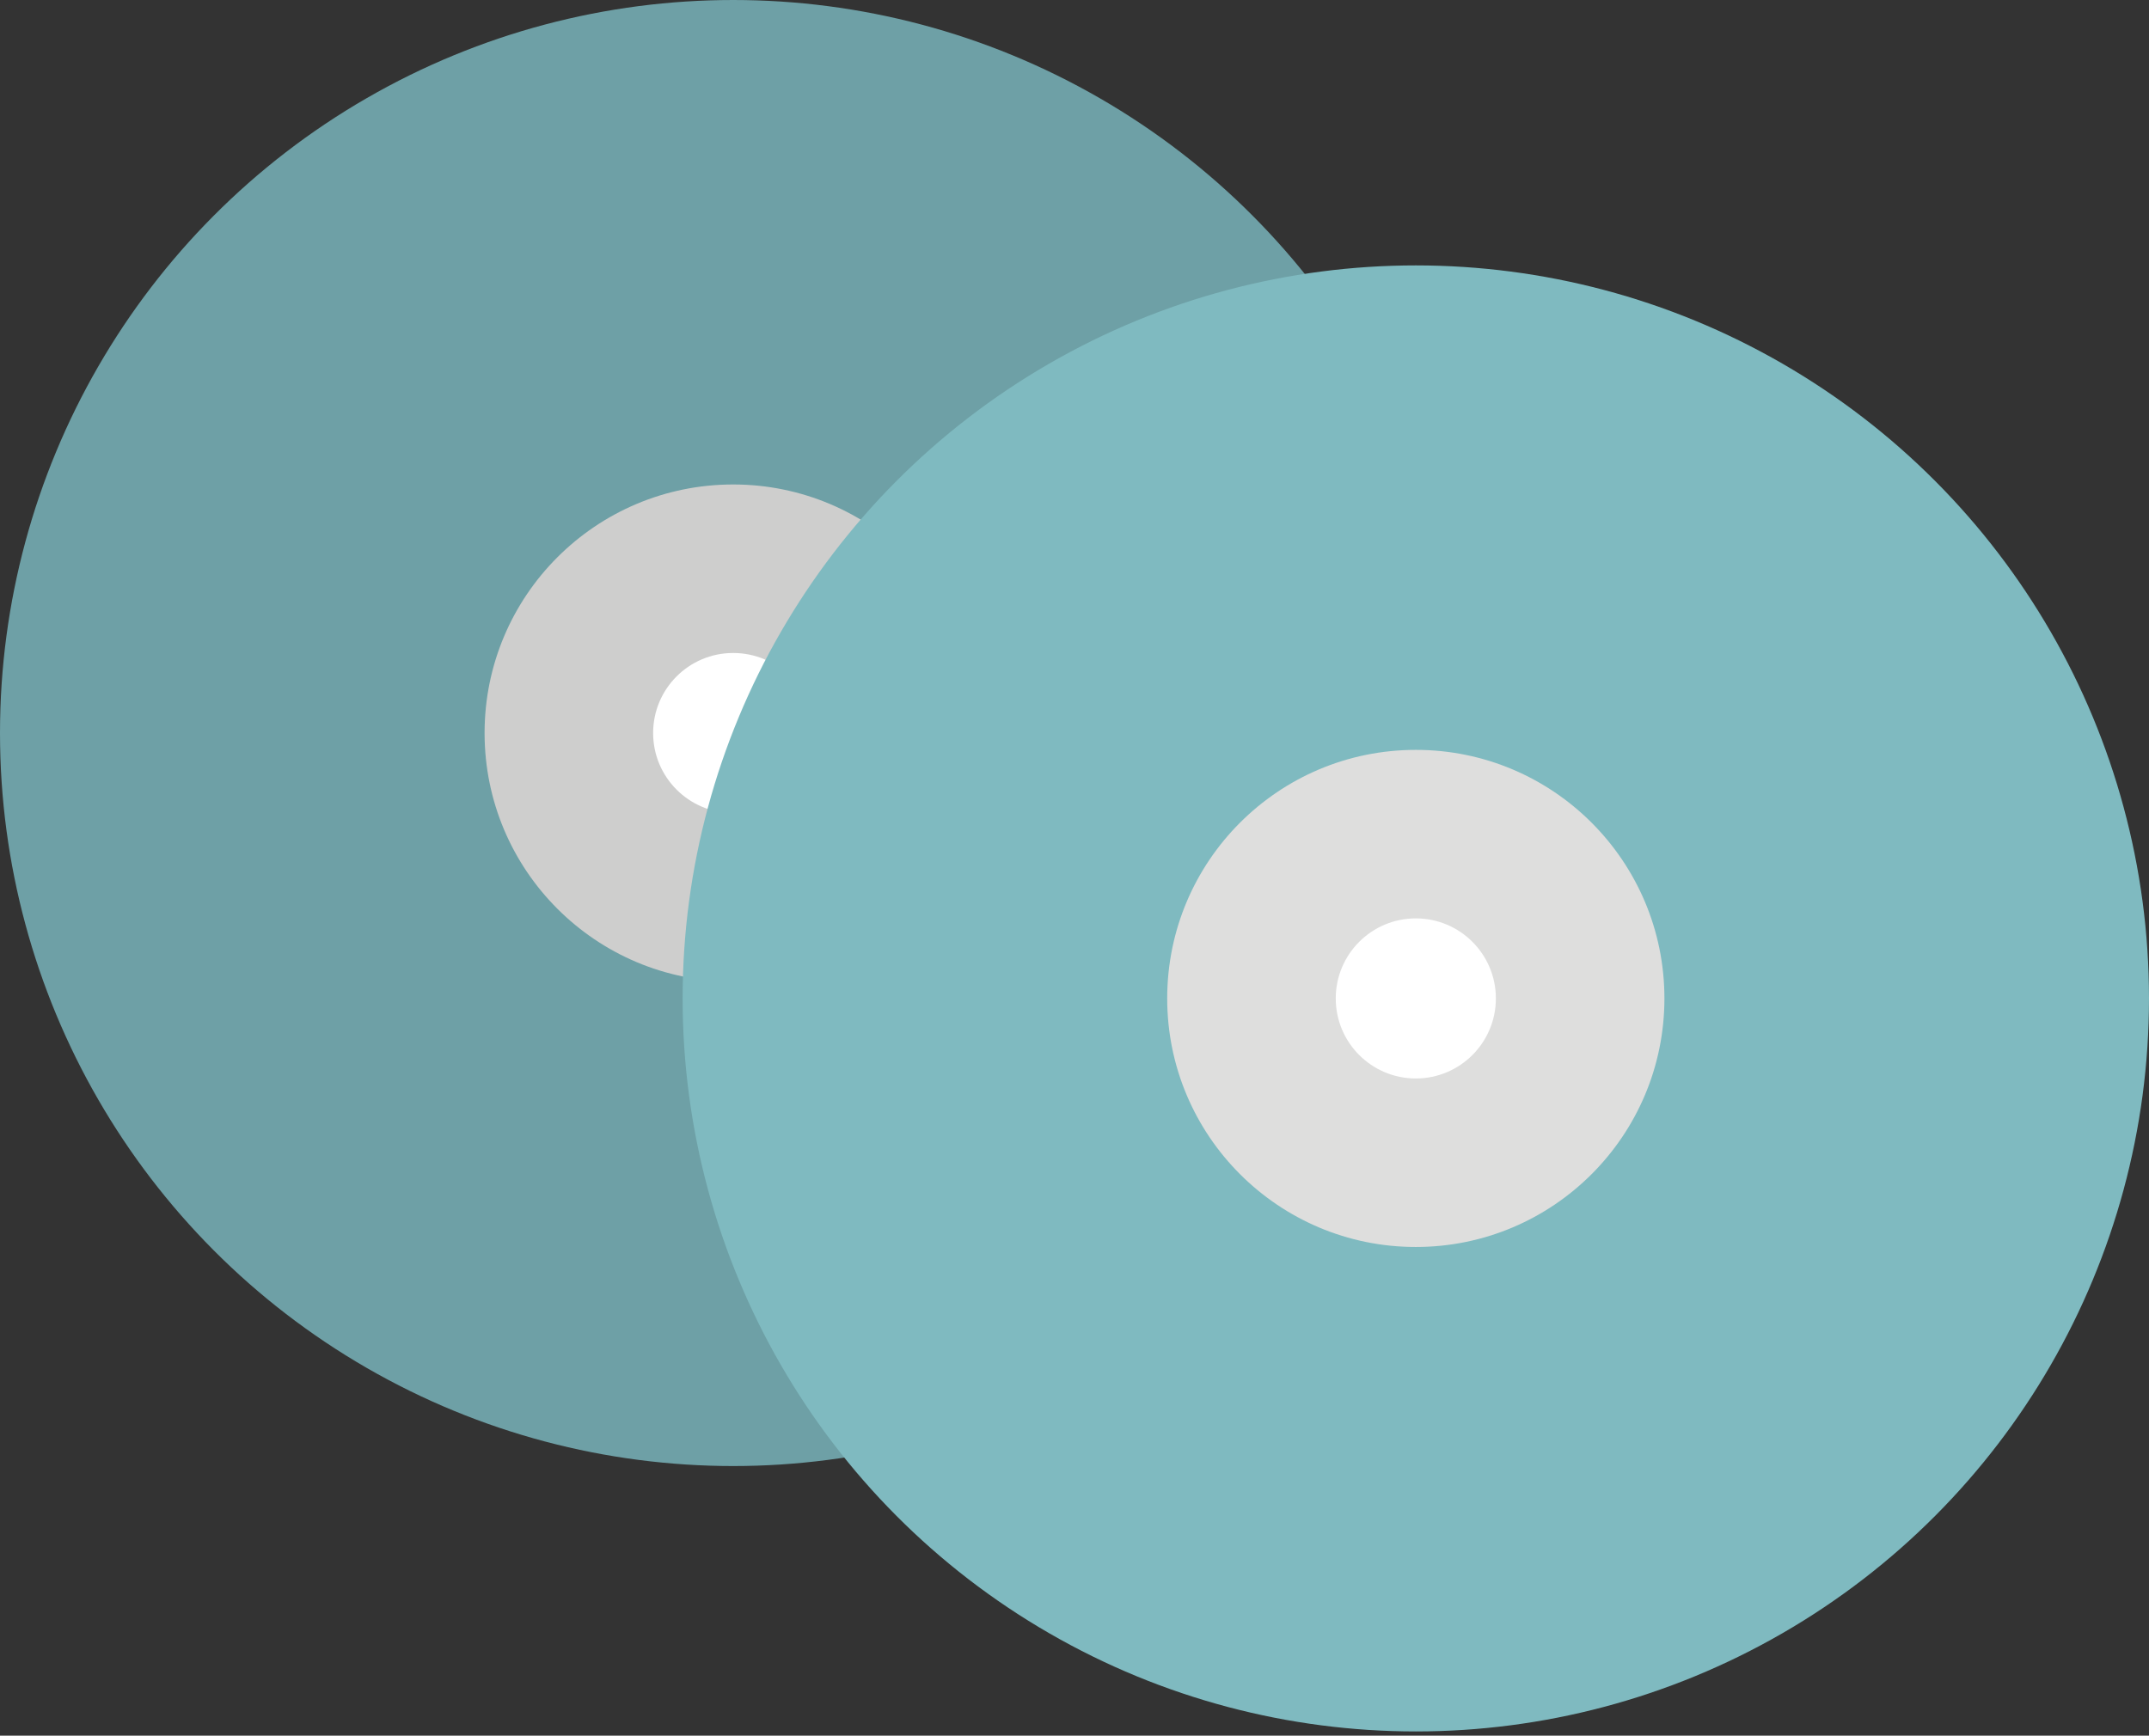 <?xml version="1.0" encoding="utf-8"?>
<!-- Generator: Adobe Illustrator 16.0.0, SVG Export Plug-In . SVG Version: 6.00 Build 0)  -->
<!DOCTYPE svg PUBLIC "-//W3C//DTD SVG 1.1//EN" "http://www.w3.org/Graphics/SVG/1.1/DTD/svg11.dtd">
<svg version="1.1" id="Layer_1" xmlns="http://www.w3.org/2000/svg" xmlns:xlink="http://www.w3.org/1999/xlink" x="0px" y="0px"
	 width="51px" height="41.2px" viewBox="0 0 51 41.2" enable-background="new 0 0 51 41.2" xml:space="preserve">
<rect x="0" y="0" width="51" height="41.2" fill="#333333" stroke="none"/>
<g>
	<circle fill="#6EA0A6" cx="17.4" cy="17.4" r="17.4"/>
	<circle fill="#CECECD" cx="17.4" cy="17.4" r="5.9"/>
	<circle fill="#FFFFFF" cx="17.4" cy="17.4" r="1.9"/>
	<g>
		<circle fill="#7FBAC0" cx="33.6" cy="23.7" r="17.4"/>
		<circle fill="#DEDEDD" cx="33.6" cy="23.7" r="5.9"/>
		<circle fill="#FFFFFF" cx="33.6" cy="23.7" r="1.9"/>
	</g>
</g>
</svg>
